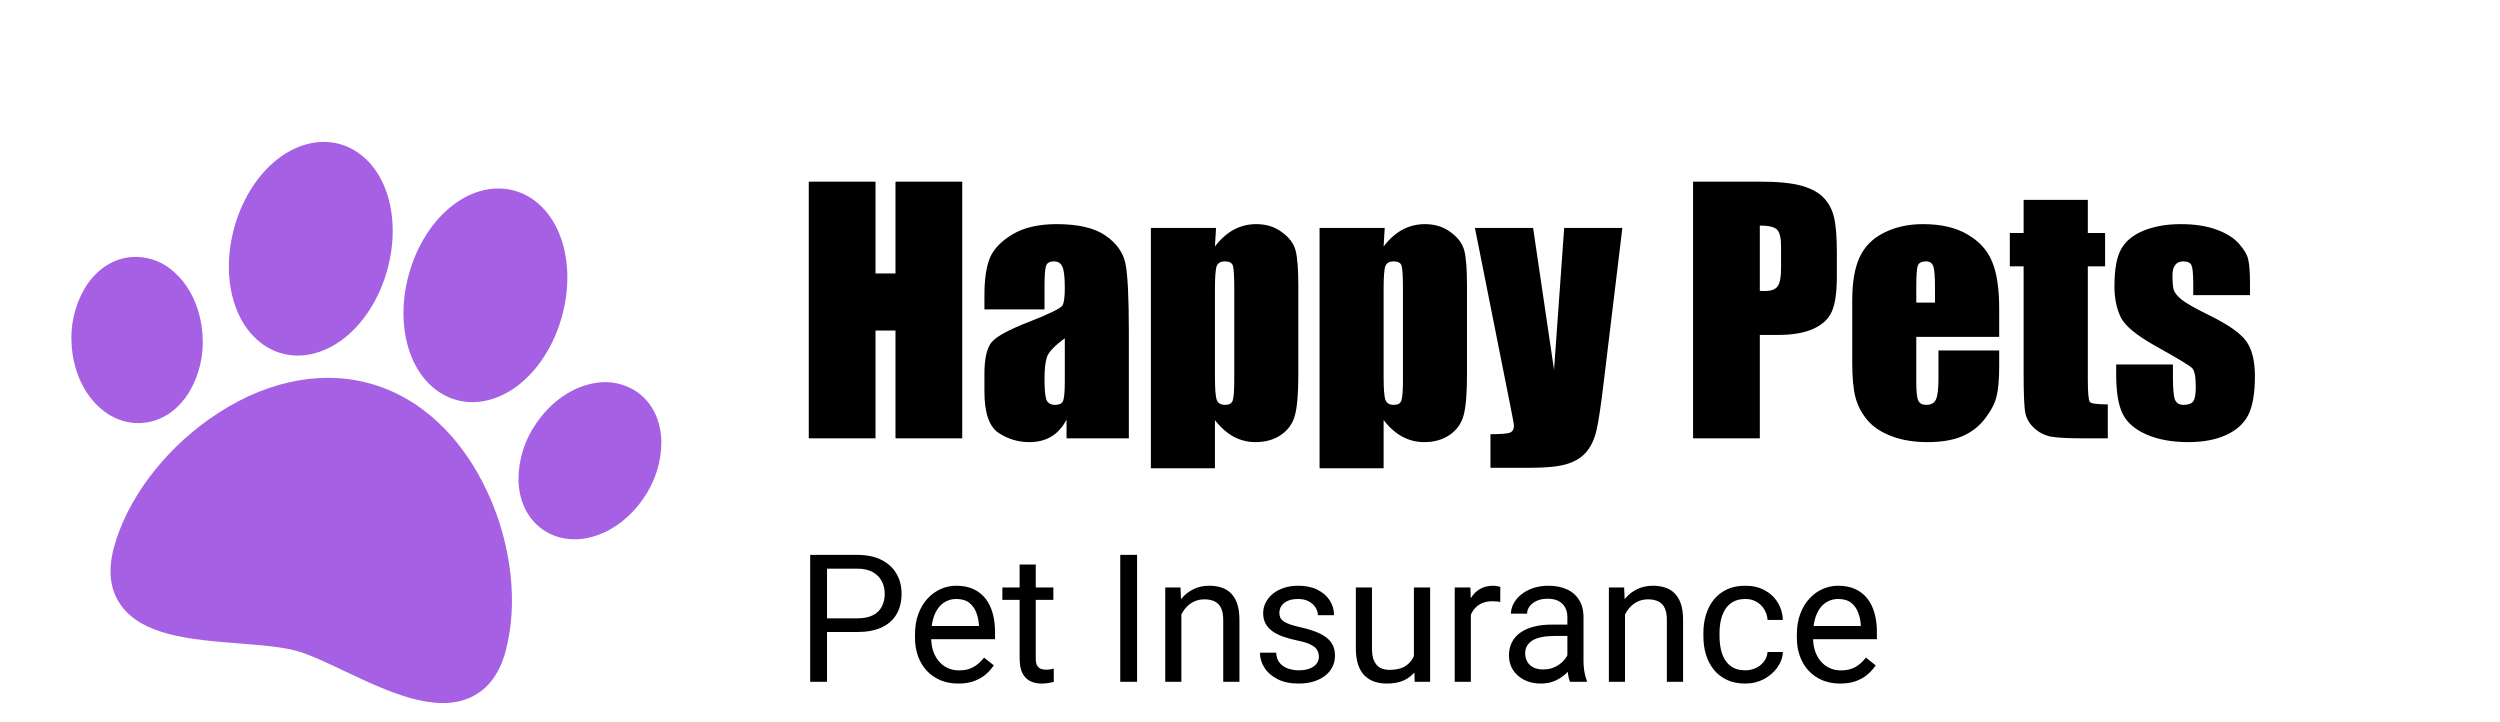 <svg width="308" height="89" viewBox="0 0 308 89" fill="none" xmlns="http://www.w3.org/2000/svg">
<g clip-path="url(#clip0_322_25)">
<path d="M118.547 22.379V54H110.324V40.719H107.863V54H99.641V22.379H107.863V33.688H110.324V22.379H118.547ZM128.684 38.121H121.281V36.383C121.281 34.378 121.509 32.835 121.965 31.754C122.434 30.66 123.365 29.697 124.758 28.863C126.151 28.03 127.961 27.613 130.188 27.613C132.857 27.613 134.868 28.088 136.223 29.039C137.577 29.977 138.391 31.135 138.664 32.516C138.938 33.883 139.074 36.708 139.074 40.992V54H131.398V51.695C130.917 52.62 130.292 53.316 129.523 53.785C128.768 54.241 127.863 54.469 126.809 54.469C125.428 54.469 124.159 54.085 123 53.316C121.854 52.535 121.281 50.836 121.281 48.219V46.09C121.281 44.15 121.587 42.828 122.199 42.125C122.811 41.422 124.328 40.602 126.75 39.664C129.341 38.648 130.728 37.965 130.91 37.613C131.092 37.262 131.184 36.546 131.184 35.465C131.184 34.111 131.079 33.232 130.871 32.828C130.676 32.411 130.344 32.203 129.875 32.203C129.341 32.203 129.009 32.379 128.879 32.73C128.749 33.069 128.684 33.961 128.684 35.406V38.121ZM131.184 41.676C129.921 42.6 129.185 43.375 128.977 44C128.781 44.625 128.684 45.523 128.684 46.695C128.684 48.036 128.768 48.902 128.938 49.293C129.12 49.684 129.471 49.879 129.992 49.879C130.487 49.879 130.806 49.729 130.949 49.43C131.105 49.117 131.184 48.31 131.184 47.008V41.676ZM149.816 28.082L149.68 30.367C150.383 29.443 151.158 28.753 152.004 28.297C152.85 27.841 153.775 27.613 154.777 27.613C156.001 27.613 157.056 27.945 157.941 28.609C158.84 29.26 159.4 30.016 159.621 30.875C159.842 31.734 159.953 33.193 159.953 35.25V46.168C159.953 48.525 159.81 50.204 159.523 51.207C159.25 52.197 158.677 52.991 157.805 53.59C156.945 54.176 155.904 54.469 154.68 54.469C153.703 54.469 152.798 54.241 151.965 53.785C151.132 53.329 150.37 52.652 149.68 51.754V57.691H141.789V28.082H149.816ZM152.062 35.621C152.062 34.02 152.004 33.05 151.887 32.711C151.77 32.372 151.444 32.203 150.91 32.203C150.389 32.203 150.051 32.398 149.895 32.789C149.751 33.18 149.68 34.124 149.68 35.621V46.363C149.68 47.926 149.758 48.902 149.914 49.293C150.07 49.684 150.409 49.879 150.93 49.879C151.438 49.879 151.75 49.703 151.867 49.352C151.997 48.987 152.062 48.115 152.062 46.734V35.621ZM170.598 28.082L170.461 30.367C171.164 29.443 171.939 28.753 172.785 28.297C173.632 27.841 174.556 27.613 175.559 27.613C176.783 27.613 177.837 27.945 178.723 28.609C179.621 29.26 180.181 30.016 180.402 30.875C180.624 31.734 180.734 33.193 180.734 35.25V46.168C180.734 48.525 180.591 50.204 180.305 51.207C180.031 52.197 179.458 52.991 178.586 53.59C177.727 54.176 176.685 54.469 175.461 54.469C174.484 54.469 173.579 54.241 172.746 53.785C171.913 53.329 171.151 52.652 170.461 51.754V57.691H162.57V28.082H170.598ZM172.844 35.621C172.844 34.02 172.785 33.05 172.668 32.711C172.551 32.372 172.225 32.203 171.691 32.203C171.171 32.203 170.832 32.398 170.676 32.789C170.533 33.18 170.461 34.124 170.461 35.621V46.363C170.461 47.926 170.539 48.902 170.695 49.293C170.852 49.684 171.19 49.879 171.711 49.879C172.219 49.879 172.531 49.703 172.648 49.352C172.779 48.987 172.844 48.115 172.844 46.734V35.621ZM199.875 28.082L197.609 46.832C197.258 49.801 196.958 51.825 196.711 52.906C196.477 53.987 196.079 54.879 195.52 55.582C194.96 56.285 194.178 56.8 193.176 57.125C192.186 57.464 190.598 57.633 188.41 57.633H183.625V53.492C184.849 53.492 185.637 53.434 185.988 53.316C186.34 53.186 186.516 52.906 186.516 52.477C186.516 52.268 186.353 51.363 186.027 49.762L181.711 28.082H188.879L191.457 45.562L192.707 28.082H199.875ZM208.586 22.379H216.867C219.107 22.379 220.826 22.555 222.023 22.906C223.234 23.258 224.139 23.766 224.738 24.43C225.35 25.094 225.76 25.901 225.969 26.852C226.19 27.789 226.301 29.247 226.301 31.227V33.98C226.301 35.999 226.092 37.47 225.676 38.395C225.259 39.319 224.491 40.029 223.371 40.523C222.264 41.018 220.812 41.266 219.016 41.266H216.809V54H208.586V22.379ZM216.809 27.789V35.836C217.043 35.849 217.245 35.855 217.414 35.855C218.169 35.855 218.69 35.673 218.977 35.309C219.276 34.931 219.426 34.156 219.426 32.984V30.387C219.426 29.306 219.257 28.603 218.918 28.277C218.579 27.952 217.876 27.789 216.809 27.789ZM246.301 41.5H236.086V47.105C236.086 48.277 236.171 49.033 236.34 49.371C236.509 49.71 236.835 49.879 237.316 49.879C237.915 49.879 238.312 49.658 238.508 49.215C238.716 48.759 238.82 47.887 238.82 46.598V43.18H246.301V45.094C246.301 46.695 246.197 47.926 245.988 48.785C245.793 49.645 245.324 50.562 244.582 51.539C243.84 52.516 242.896 53.251 241.75 53.746C240.617 54.228 239.191 54.469 237.473 54.469C235.806 54.469 234.335 54.228 233.059 53.746C231.783 53.264 230.786 52.607 230.07 51.773C229.367 50.927 228.879 50.003 228.605 49C228.332 47.984 228.195 46.513 228.195 44.586V37.027C228.195 34.762 228.501 32.978 229.113 31.676C229.725 30.361 230.728 29.358 232.121 28.668C233.514 27.965 235.116 27.613 236.926 27.613C239.139 27.613 240.962 28.037 242.395 28.883C243.84 29.716 244.849 30.829 245.422 32.223C246.008 33.603 246.301 35.55 246.301 38.062V41.5ZM238.391 37.281V35.387C238.391 34.046 238.319 33.18 238.176 32.789C238.033 32.398 237.74 32.203 237.297 32.203C236.75 32.203 236.411 32.372 236.281 32.711C236.151 33.036 236.086 33.928 236.086 35.387V37.281H238.391ZM257.219 24.625V28.707H259.348V32.809H257.219V46.676C257.219 48.382 257.303 49.332 257.473 49.527C257.655 49.723 258.391 49.82 259.68 49.82V54H256.496C254.699 54 253.417 53.928 252.648 53.785C251.88 53.629 251.203 53.284 250.617 52.75C250.031 52.203 249.667 51.585 249.523 50.895C249.38 50.191 249.309 48.551 249.309 45.973V32.809H247.609V28.707H249.309V24.625H257.219ZM277.199 36.363H270.207V34.957C270.207 33.759 270.135 33.004 269.992 32.691C269.862 32.366 269.523 32.203 268.977 32.203C268.534 32.203 268.202 32.353 267.98 32.652C267.759 32.939 267.648 33.375 267.648 33.961C267.648 34.755 267.701 35.341 267.805 35.719C267.922 36.083 268.254 36.487 268.801 36.93C269.361 37.372 270.5 38.017 272.219 38.863C274.51 39.983 276.014 41.038 276.73 42.027C277.447 43.017 277.805 44.456 277.805 46.344C277.805 48.453 277.531 50.048 276.984 51.129C276.438 52.197 275.52 53.023 274.23 53.609C272.954 54.182 271.411 54.469 269.602 54.469C267.596 54.469 265.878 54.156 264.445 53.531C263.026 52.906 262.049 52.06 261.516 50.992C260.982 49.925 260.715 48.31 260.715 46.148V44.898H267.707V46.539C267.707 47.932 267.792 48.837 267.961 49.254C268.143 49.671 268.495 49.879 269.016 49.879C269.576 49.879 269.966 49.742 270.188 49.469C270.409 49.182 270.52 48.59 270.52 47.691C270.52 46.454 270.376 45.68 270.09 45.367C269.79 45.055 268.26 44.13 265.5 42.594C263.182 41.292 261.77 40.113 261.262 39.059C260.754 37.991 260.5 36.728 260.5 35.27C260.5 33.199 260.773 31.676 261.32 30.699C261.867 29.71 262.792 28.948 264.094 28.414C265.409 27.88 266.932 27.613 268.664 27.613C270.383 27.613 271.841 27.835 273.039 28.277C274.25 28.707 275.174 29.28 275.812 29.996C276.464 30.712 276.854 31.376 276.984 31.988C277.128 32.6 277.199 33.557 277.199 34.859V36.363Z" fill="black"/>
<path d="M105.584 77.866H101.405V76.18H105.584C106.393 76.18 107.049 76.051 107.55 75.793C108.051 75.535 108.416 75.177 108.646 74.719C108.882 74.26 109 73.738 109 73.15C109 72.613 108.882 72.108 108.646 71.636C108.416 71.163 108.051 70.784 107.55 70.497C107.049 70.204 106.393 70.057 105.584 70.057H101.889V84H99.815V68.359H105.584C106.766 68.359 107.765 68.564 108.581 68.972C109.397 69.38 110.017 69.946 110.439 70.669C110.862 71.385 111.073 72.205 111.073 73.129C111.073 74.132 110.862 74.987 110.439 75.696C110.017 76.405 109.397 76.946 108.581 77.318C107.765 77.684 106.766 77.866 105.584 77.866ZM118.066 84.215C117.257 84.215 116.523 84.079 115.864 83.807C115.213 83.527 114.65 83.137 114.178 82.636C113.712 82.134 113.354 81.54 113.104 80.853C112.853 80.165 112.728 79.413 112.728 78.597V78.145C112.728 77.2 112.867 76.359 113.146 75.621C113.426 74.876 113.805 74.246 114.285 73.731C114.765 73.215 115.309 72.825 115.918 72.56C116.527 72.295 117.157 72.162 117.809 72.162C118.639 72.162 119.355 72.305 119.957 72.592C120.566 72.878 121.063 73.279 121.45 73.795C121.837 74.303 122.123 74.905 122.31 75.6C122.496 76.287 122.589 77.039 122.589 77.856V78.747H113.909V77.125H120.602V76.975C120.573 76.459 120.465 75.958 120.279 75.471C120.1 74.984 119.814 74.583 119.42 74.268C119.026 73.953 118.489 73.795 117.809 73.795C117.357 73.795 116.942 73.892 116.562 74.085C116.183 74.271 115.857 74.55 115.585 74.923C115.313 75.295 115.102 75.75 114.951 76.287C114.801 76.824 114.726 77.444 114.726 78.145V78.597C114.726 79.148 114.801 79.667 114.951 80.154C115.109 80.634 115.334 81.057 115.628 81.422C115.929 81.787 116.29 82.074 116.713 82.281C117.143 82.489 117.63 82.593 118.174 82.593C118.876 82.593 119.47 82.45 119.957 82.163C120.444 81.877 120.87 81.493 121.235 81.014L122.438 81.97C122.188 82.349 121.869 82.711 121.482 83.055C121.096 83.398 120.619 83.678 120.054 83.893C119.495 84.107 118.833 84.215 118.066 84.215ZM129.775 72.377V73.902H123.491V72.377H129.775ZM125.618 69.552H127.605V81.121C127.605 81.515 127.666 81.812 127.788 82.013C127.91 82.213 128.067 82.346 128.261 82.41C128.454 82.475 128.662 82.507 128.884 82.507C129.049 82.507 129.22 82.493 129.399 82.464C129.586 82.428 129.725 82.399 129.818 82.378L129.829 84C129.672 84.05 129.464 84.097 129.206 84.14C128.955 84.19 128.651 84.215 128.293 84.215C127.806 84.215 127.358 84.118 126.95 83.925C126.542 83.731 126.216 83.409 125.973 82.958C125.736 82.5 125.618 81.884 125.618 81.11V69.552ZM140.088 68.359V84H138.015V68.359H140.088ZM145.545 74.858V84H143.558V72.377H145.438L145.545 74.858ZM145.072 77.748L144.245 77.716C144.252 76.921 144.37 76.187 144.6 75.514C144.829 74.833 145.151 74.243 145.566 73.741C145.982 73.24 146.476 72.853 147.049 72.581C147.629 72.302 148.27 72.162 148.972 72.162C149.545 72.162 150.06 72.241 150.519 72.398C150.977 72.549 151.367 72.792 151.689 73.129C152.019 73.466 152.27 73.902 152.441 74.439C152.613 74.969 152.699 75.618 152.699 76.384V84H150.701V76.362C150.701 75.754 150.612 75.267 150.433 74.901C150.254 74.529 149.992 74.26 149.648 74.096C149.305 73.924 148.882 73.838 148.381 73.838C147.887 73.838 147.436 73.942 147.027 74.149C146.626 74.357 146.279 74.644 145.985 75.009C145.699 75.374 145.473 75.793 145.309 76.266C145.151 76.731 145.072 77.225 145.072 77.748ZM162.485 80.917C162.485 80.63 162.421 80.366 162.292 80.122C162.17 79.871 161.916 79.646 161.529 79.445C161.15 79.238 160.577 79.059 159.811 78.908C159.166 78.772 158.582 78.611 158.06 78.425C157.544 78.239 157.104 78.013 156.738 77.748C156.38 77.483 156.104 77.171 155.911 76.814C155.718 76.455 155.621 76.037 155.621 75.557C155.621 75.098 155.721 74.665 155.922 74.257C156.13 73.849 156.42 73.487 156.792 73.172C157.172 72.857 157.626 72.61 158.156 72.431C158.686 72.252 159.277 72.162 159.929 72.162C160.86 72.162 161.655 72.327 162.313 72.656C162.972 72.986 163.477 73.426 163.828 73.978C164.179 74.522 164.354 75.127 164.354 75.793H162.367C162.367 75.471 162.271 75.159 162.077 74.858C161.891 74.55 161.615 74.296 161.25 74.096C160.892 73.895 160.451 73.795 159.929 73.795C159.377 73.795 158.93 73.881 158.586 74.053C158.249 74.217 158.002 74.429 157.845 74.686C157.694 74.944 157.619 75.216 157.619 75.503C157.619 75.718 157.655 75.911 157.727 76.083C157.805 76.248 157.941 76.402 158.135 76.545C158.328 76.681 158.6 76.81 158.951 76.932C159.302 77.053 159.75 77.175 160.294 77.297C161.246 77.512 162.031 77.769 162.646 78.07C163.262 78.371 163.721 78.74 164.021 79.177C164.322 79.614 164.473 80.144 164.473 80.767C164.473 81.275 164.365 81.741 164.15 82.163C163.943 82.586 163.638 82.951 163.237 83.259C162.843 83.56 162.371 83.796 161.819 83.968C161.275 84.132 160.663 84.215 159.982 84.215C158.958 84.215 158.092 84.032 157.383 83.667C156.674 83.302 156.137 82.829 155.771 82.249C155.406 81.669 155.224 81.057 155.224 80.412H157.222C157.25 80.956 157.408 81.39 157.694 81.712C157.981 82.027 158.332 82.253 158.747 82.389C159.162 82.518 159.574 82.582 159.982 82.582C160.527 82.582 160.981 82.51 161.347 82.367C161.719 82.224 162.002 82.027 162.195 81.776C162.389 81.526 162.485 81.239 162.485 80.917ZM174.194 81.314V72.377H176.192V84H174.291L174.194 81.314ZM174.57 78.865L175.397 78.844C175.397 79.617 175.315 80.333 175.15 80.992C174.993 81.644 174.735 82.21 174.377 82.689C174.019 83.169 173.55 83.545 172.97 83.817C172.39 84.082 171.684 84.215 170.854 84.215C170.288 84.215 169.769 84.132 169.296 83.968C168.83 83.803 168.429 83.549 168.093 83.205C167.756 82.861 167.495 82.414 167.309 81.862C167.13 81.311 167.04 80.648 167.04 79.875V72.377H169.027V79.897C169.027 80.419 169.085 80.853 169.199 81.196C169.321 81.533 169.482 81.801 169.683 82.002C169.89 82.195 170.119 82.331 170.37 82.41C170.628 82.489 170.893 82.528 171.165 82.528C172.01 82.528 172.68 82.367 173.174 82.045C173.668 81.716 174.022 81.275 174.237 80.724C174.459 80.165 174.57 79.546 174.57 78.865ZM181.209 74.203V84H179.222V72.377H181.155L181.209 74.203ZM184.84 72.312L184.829 74.16C184.664 74.124 184.507 74.103 184.356 74.096C184.213 74.081 184.049 74.074 183.862 74.074C183.404 74.074 182.999 74.146 182.648 74.289C182.298 74.432 182 74.633 181.757 74.891C181.513 75.148 181.32 75.456 181.177 75.814C181.041 76.165 180.951 76.552 180.908 76.975L180.35 77.297C180.35 76.595 180.418 75.936 180.554 75.32C180.697 74.704 180.915 74.16 181.209 73.688C181.503 73.208 181.875 72.835 182.326 72.57C182.785 72.298 183.329 72.162 183.959 72.162C184.102 72.162 184.267 72.18 184.453 72.216C184.639 72.245 184.768 72.277 184.84 72.312ZM193.101 82.013V76.029C193.101 75.571 193.007 75.174 192.821 74.837C192.642 74.493 192.37 74.228 192.005 74.042C191.64 73.856 191.188 73.763 190.651 73.763C190.15 73.763 189.71 73.849 189.33 74.02C188.958 74.192 188.664 74.418 188.449 74.697C188.242 74.977 188.138 75.277 188.138 75.6H186.15C186.15 75.184 186.258 74.772 186.473 74.364C186.688 73.956 186.995 73.587 187.396 73.258C187.805 72.921 188.292 72.656 188.857 72.463C189.43 72.262 190.068 72.162 190.77 72.162C191.615 72.162 192.359 72.305 193.004 72.592C193.656 72.878 194.164 73.311 194.529 73.892C194.902 74.465 195.088 75.184 195.088 76.051V81.465C195.088 81.852 195.12 82.263 195.185 82.7C195.256 83.137 195.36 83.513 195.496 83.828V84H193.423C193.323 83.771 193.244 83.466 193.187 83.087C193.129 82.7 193.101 82.342 193.101 82.013ZM193.444 76.953L193.466 78.35H191.457C190.891 78.35 190.386 78.396 189.942 78.489C189.498 78.575 189.126 78.708 188.825 78.887C188.524 79.066 188.295 79.291 188.138 79.564C187.98 79.829 187.901 80.14 187.901 80.498C187.901 80.863 187.984 81.196 188.148 81.497C188.313 81.798 188.56 82.038 188.89 82.217C189.226 82.389 189.638 82.475 190.125 82.475C190.734 82.475 191.271 82.346 191.736 82.088C192.202 81.83 192.571 81.515 192.843 81.143C193.122 80.77 193.272 80.409 193.294 80.058L194.143 81.014C194.092 81.314 193.956 81.647 193.734 82.013C193.512 82.378 193.215 82.729 192.843 83.065C192.478 83.395 192.041 83.671 191.532 83.893C191.031 84.107 190.465 84.215 189.835 84.215C189.047 84.215 188.356 84.061 187.762 83.753C187.174 83.445 186.716 83.033 186.387 82.518C186.064 81.995 185.903 81.411 185.903 80.767C185.903 80.144 186.025 79.596 186.269 79.123C186.512 78.643 186.863 78.246 187.321 77.931C187.78 77.608 188.331 77.365 188.976 77.2C189.62 77.035 190.34 76.953 191.135 76.953H193.444ZM200.201 74.858V84H198.214V72.377H200.094L200.201 74.858ZM199.729 77.748L198.901 77.716C198.909 76.921 199.027 76.187 199.256 75.514C199.485 74.833 199.807 74.243 200.223 73.741C200.638 73.24 201.132 72.853 201.705 72.581C202.285 72.302 202.926 72.162 203.628 72.162C204.201 72.162 204.716 72.241 205.175 72.398C205.633 72.549 206.023 72.792 206.346 73.129C206.675 73.466 206.926 73.902 207.098 74.439C207.27 74.969 207.355 75.618 207.355 76.384V84H205.357V76.362C205.357 75.754 205.268 75.267 205.089 74.901C204.91 74.529 204.648 74.26 204.305 74.096C203.961 73.924 203.538 73.838 203.037 73.838C202.543 73.838 202.092 73.942 201.684 74.149C201.283 74.357 200.935 74.644 200.642 75.009C200.355 75.374 200.13 75.793 199.965 76.266C199.807 76.731 199.729 77.225 199.729 77.748ZM215.025 82.582C215.498 82.582 215.935 82.485 216.336 82.292C216.737 82.099 217.066 81.834 217.324 81.497C217.582 81.153 217.729 80.763 217.765 80.326H219.655C219.619 81.014 219.387 81.655 218.957 82.249C218.535 82.836 217.979 83.312 217.292 83.678C216.604 84.036 215.849 84.215 215.025 84.215C214.152 84.215 213.389 84.061 212.737 83.753C212.093 83.445 211.556 83.022 211.126 82.485C210.703 81.948 210.385 81.332 210.17 80.638C209.962 79.936 209.858 79.195 209.858 78.414V77.963C209.858 77.182 209.962 76.445 210.17 75.75C210.385 75.048 210.703 74.429 211.126 73.892C211.556 73.355 212.093 72.932 212.737 72.624C213.389 72.316 214.152 72.162 215.025 72.162C215.935 72.162 216.73 72.348 217.41 72.721C218.09 73.086 218.624 73.587 219.011 74.225C219.405 74.855 219.619 75.571 219.655 76.373H217.765C217.729 75.893 217.593 75.46 217.356 75.073C217.127 74.686 216.812 74.379 216.411 74.149C216.017 73.913 215.555 73.795 215.025 73.795C214.417 73.795 213.905 73.917 213.489 74.16C213.081 74.397 212.755 74.719 212.512 75.127C212.275 75.528 212.104 75.976 211.996 76.47C211.896 76.957 211.846 77.454 211.846 77.963V78.414C211.846 78.922 211.896 79.424 211.996 79.918C212.096 80.412 212.265 80.86 212.501 81.261C212.744 81.662 213.07 81.984 213.479 82.228C213.894 82.464 214.41 82.582 215.025 82.582ZM226.713 84.215C225.904 84.215 225.17 84.079 224.511 83.807C223.859 83.527 223.297 83.137 222.824 82.636C222.359 82.134 222.001 81.54 221.75 80.853C221.499 80.165 221.374 79.413 221.374 78.597V78.145C221.374 77.2 221.514 76.359 221.793 75.621C222.072 74.876 222.452 74.246 222.932 73.731C223.411 73.215 223.956 72.825 224.564 72.56C225.173 72.295 225.803 72.162 226.455 72.162C227.286 72.162 228.002 72.305 228.604 72.592C229.212 72.878 229.71 73.279 230.097 73.795C230.483 74.303 230.77 74.905 230.956 75.6C231.142 76.287 231.235 77.039 231.235 77.856V78.747H222.556V77.125H229.248V76.975C229.219 76.459 229.112 75.958 228.926 75.471C228.747 74.984 228.46 74.583 228.066 74.268C227.673 73.953 227.135 73.795 226.455 73.795C226.004 73.795 225.589 73.892 225.209 74.085C224.829 74.271 224.504 74.55 224.231 74.923C223.959 75.295 223.748 75.75 223.598 76.287C223.447 76.824 223.372 77.444 223.372 78.145V78.597C223.372 79.148 223.447 79.667 223.598 80.154C223.755 80.634 223.981 81.057 224.274 81.422C224.575 81.787 224.937 82.074 225.359 82.281C225.789 82.489 226.276 82.593 226.82 82.593C227.522 82.593 228.117 82.45 228.604 82.163C229.09 81.877 229.517 81.493 229.882 81.014L231.085 81.97C230.834 82.349 230.516 82.711 230.129 83.055C229.742 83.398 229.266 83.678 228.7 83.893C228.142 84.107 227.479 84.215 226.713 84.215Z" fill="black"/>
<path d="M60.128 60.782C56.874 53.679 51.637 48.853 45.381 47.192C39.124 45.532 32.151 47.117 25.744 51.656C19.986 55.735 15.608 61.641 14.034 67.454C13.269 70.277 13.552 72.658 14.873 74.529C16.175 76.375 18.271 77.439 20.751 78.097C23.39 78.797 26.465 79.038 29.484 79.275C32.124 79.482 34.618 79.678 36.449 80.164C38.03 80.584 40.147 81.588 42.387 82.651C47.623 85.136 53.558 87.952 57.979 85.915C60.08 84.947 61.529 83.043 62.282 80.26C63.858 74.448 63.052 67.166 60.128 60.782Z" fill="#A660E4"/>
<path d="M69.13 29.397C68.068 26.33 65.944 24.169 63.301 23.467C60.657 22.765 57.725 23.585 55.256 25.714C52.987 27.671 51.245 30.569 50.35 33.873C49.455 37.178 49.499 40.552 50.475 43.368C51.537 46.435 53.662 48.596 56.305 49.298C58.948 49.999 61.88 49.18 64.349 47.05C66.618 45.096 68.361 42.198 69.256 38.892C70.152 35.586 70.106 32.215 69.13 29.397Z" fill="#A660E4"/>
<path d="M47.617 23.66C46.555 20.593 44.431 18.43 41.787 17.728C39.144 17.027 36.212 17.848 33.742 19.977C31.473 21.934 29.731 24.832 28.836 28.136C27.941 31.441 27.985 34.813 28.961 37.631C30.023 40.698 32.147 42.859 34.791 43.561C37.434 44.262 40.366 43.443 42.835 41.313C45.104 39.357 46.846 36.46 47.741 33.154C48.636 29.849 48.593 26.478 47.617 23.66Z" fill="#A660E4"/>
<path d="M81.48 54.398C81.423 51.792 80.373 49.631 78.523 48.312C77.753 47.78 76.883 47.408 75.965 47.219C75.046 47.03 74.098 47.027 73.177 47.211C70.477 47.694 67.891 49.486 66.085 52.126C64.64 54.179 63.868 56.626 63.875 59.128C63.932 61.734 64.982 63.896 66.832 65.214C67.473 65.67 68.191 66.006 68.952 66.207C70.006 66.479 71.107 66.516 72.179 66.317C74.879 65.833 77.464 64.042 79.271 61.402C80.716 59.348 81.487 56.901 81.48 54.398Z" fill="#A660E4"/>
<path d="M24.941 41.137C24.71 37.955 23.377 35.124 21.284 33.369C20.579 32.754 19.757 32.287 18.866 31.995C17.975 31.704 17.034 31.595 16.098 31.675C13.83 31.9 11.828 33.252 10.461 35.48C9.191 37.644 8.623 40.144 8.836 42.637V42.637C9.067 45.818 10.4 48.649 12.493 50.404C13.32 51.108 14.293 51.621 15.343 51.907C16.103 52.111 16.895 52.175 17.68 52.098C19.948 51.872 21.95 50.521 23.316 48.293C24.586 46.129 25.154 43.629 24.941 41.137V41.137Z" fill="#A660E4"/>
</g>
<defs>
<clipPath id="clip0_322_25">
<rect width="308" height="89" fill="white"/>
</clipPath>
</defs>
</svg>

